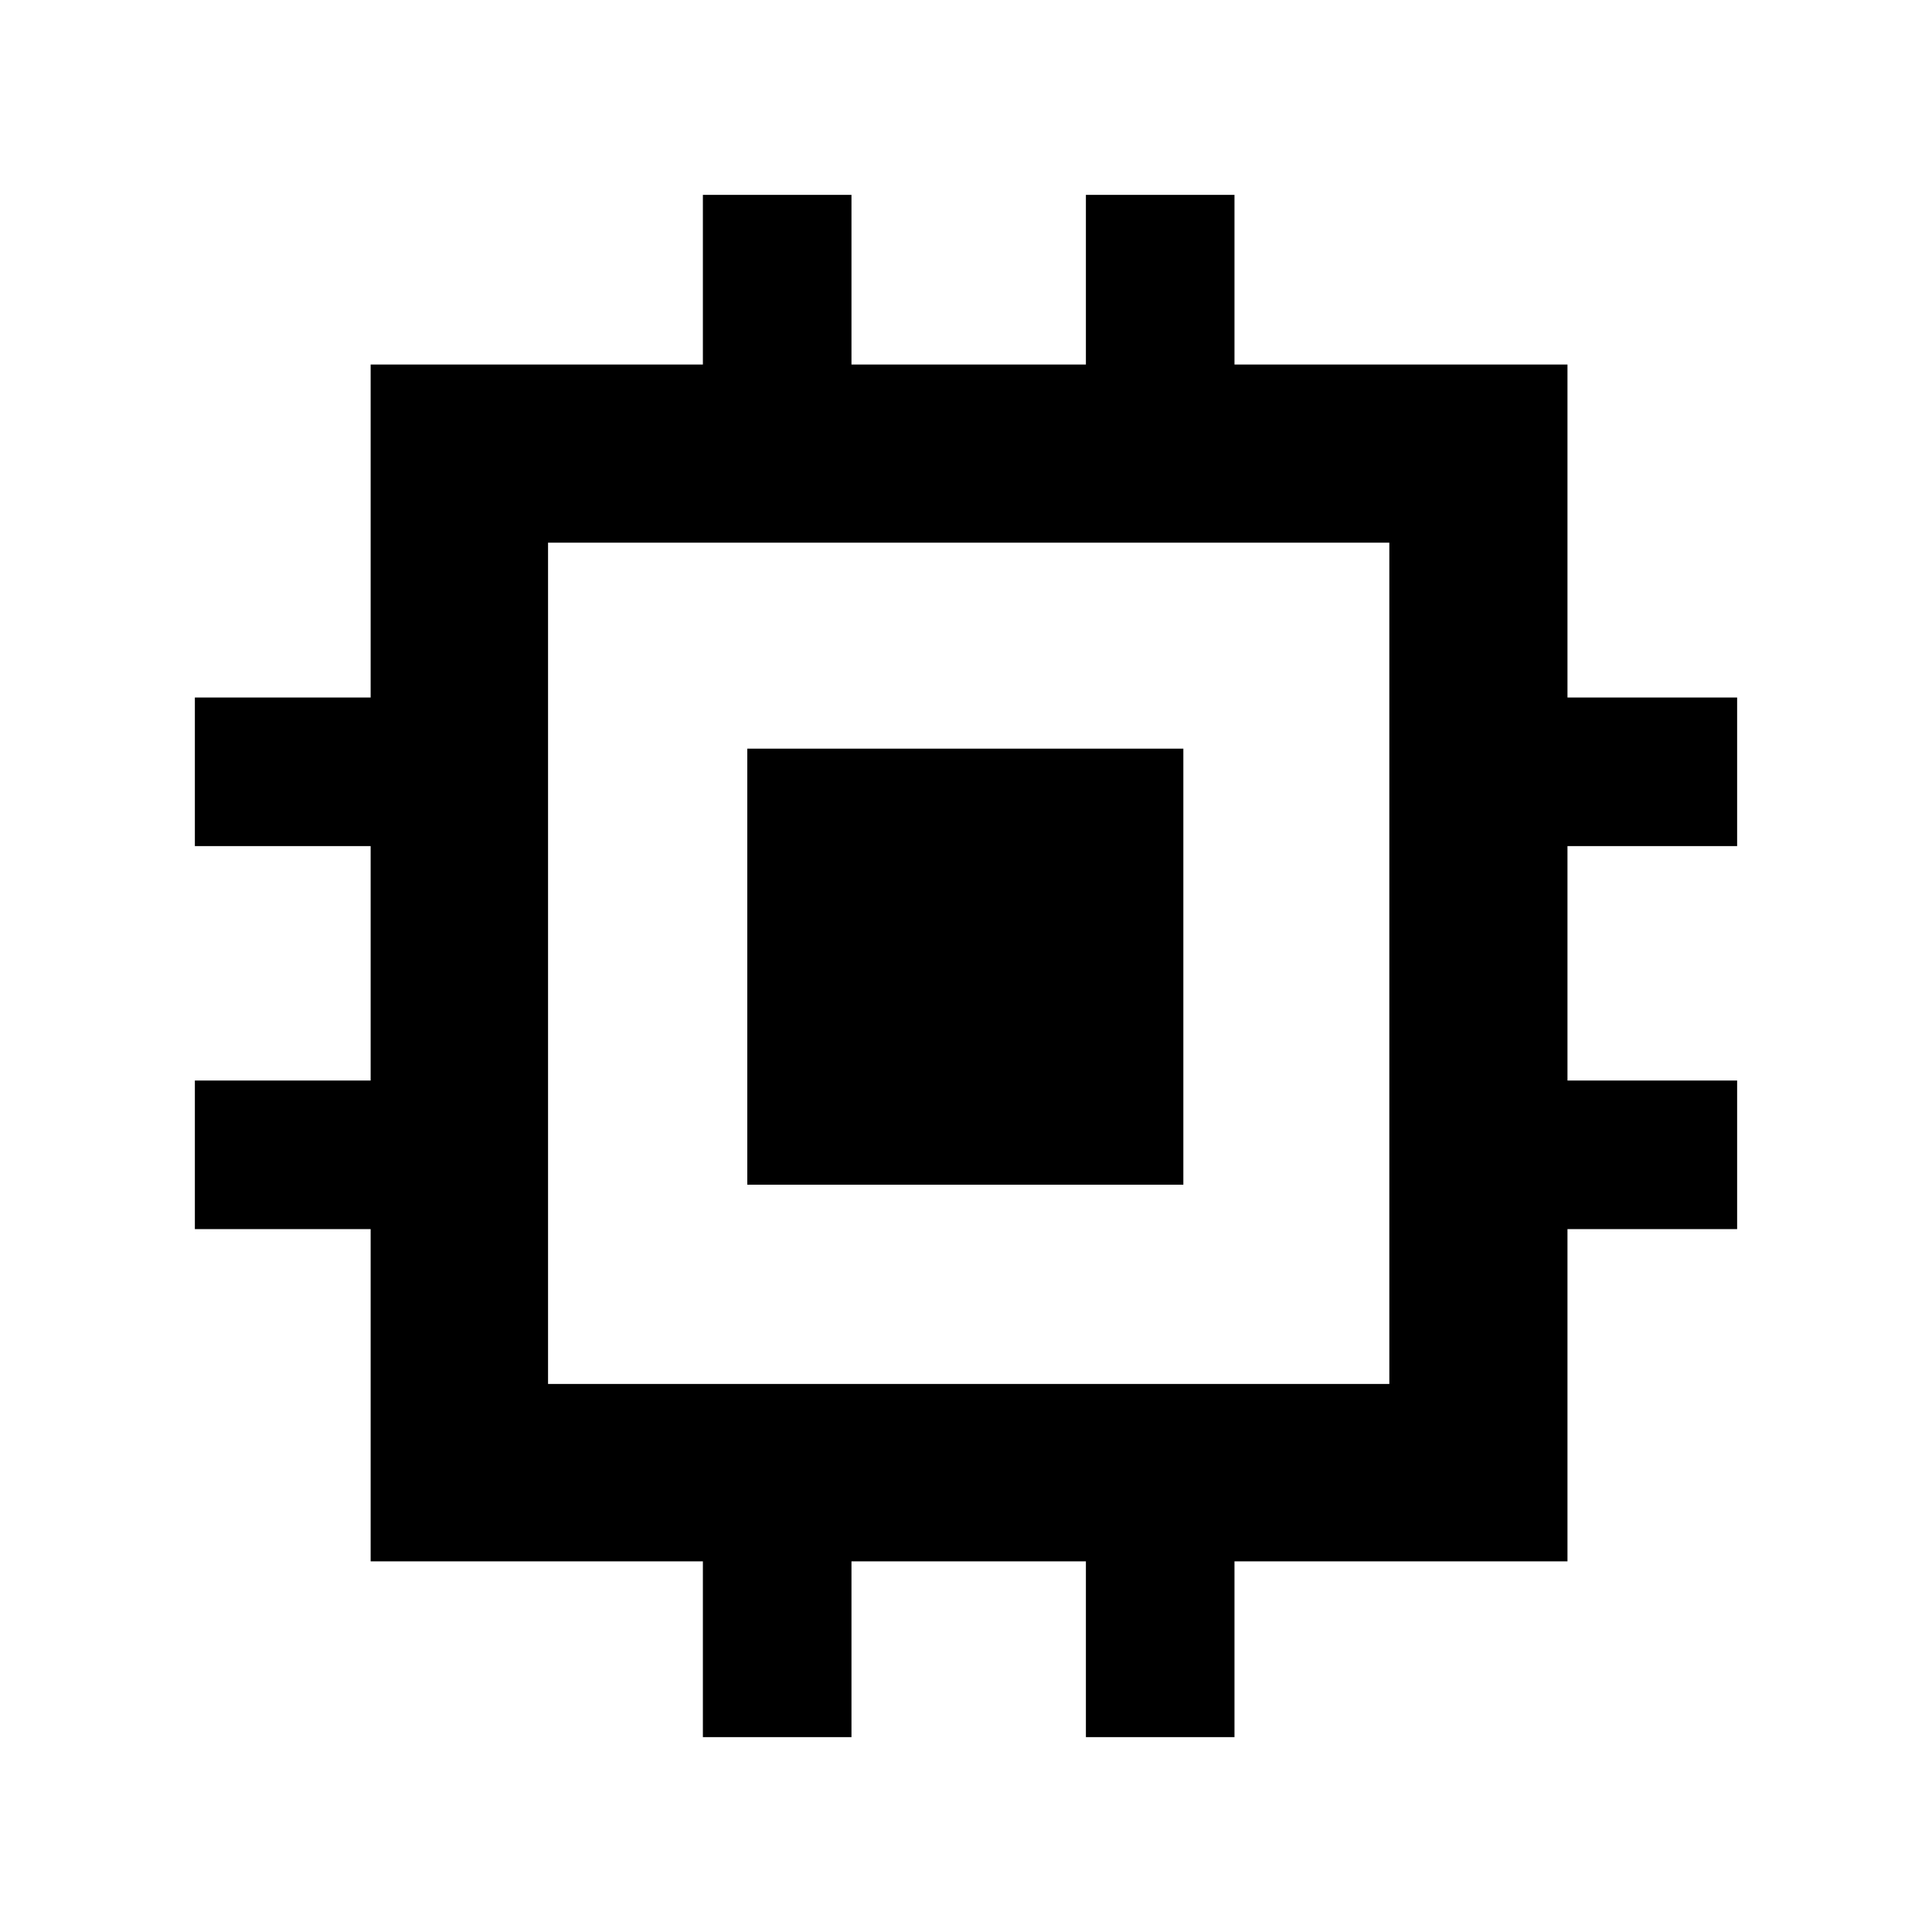 <svg xmlns="http://www.w3.org/2000/svg" height="40" viewBox="0 -960 960 960" width="40"><path d="M371.33-371.33V-588H588v216.67H371.33Zm-22.07 274.5v-87.34H184.17v-165.09H96.83v-73.83h87.34v-116.49H96.83v-73.83h87.34v-165.46h165.09v-84.3h73.83v84.3h116.49v-84.3h73.83v84.3h165.46v165.46h84.3v73.83h-84.3v116.49h84.3v73.83h-84.3v165.09H613.41v87.34h-73.83v-87.34H423.09v87.34h-73.83Zm341.09-175.49v-418.03H272.32v418.03h418.03Z"/></svg>